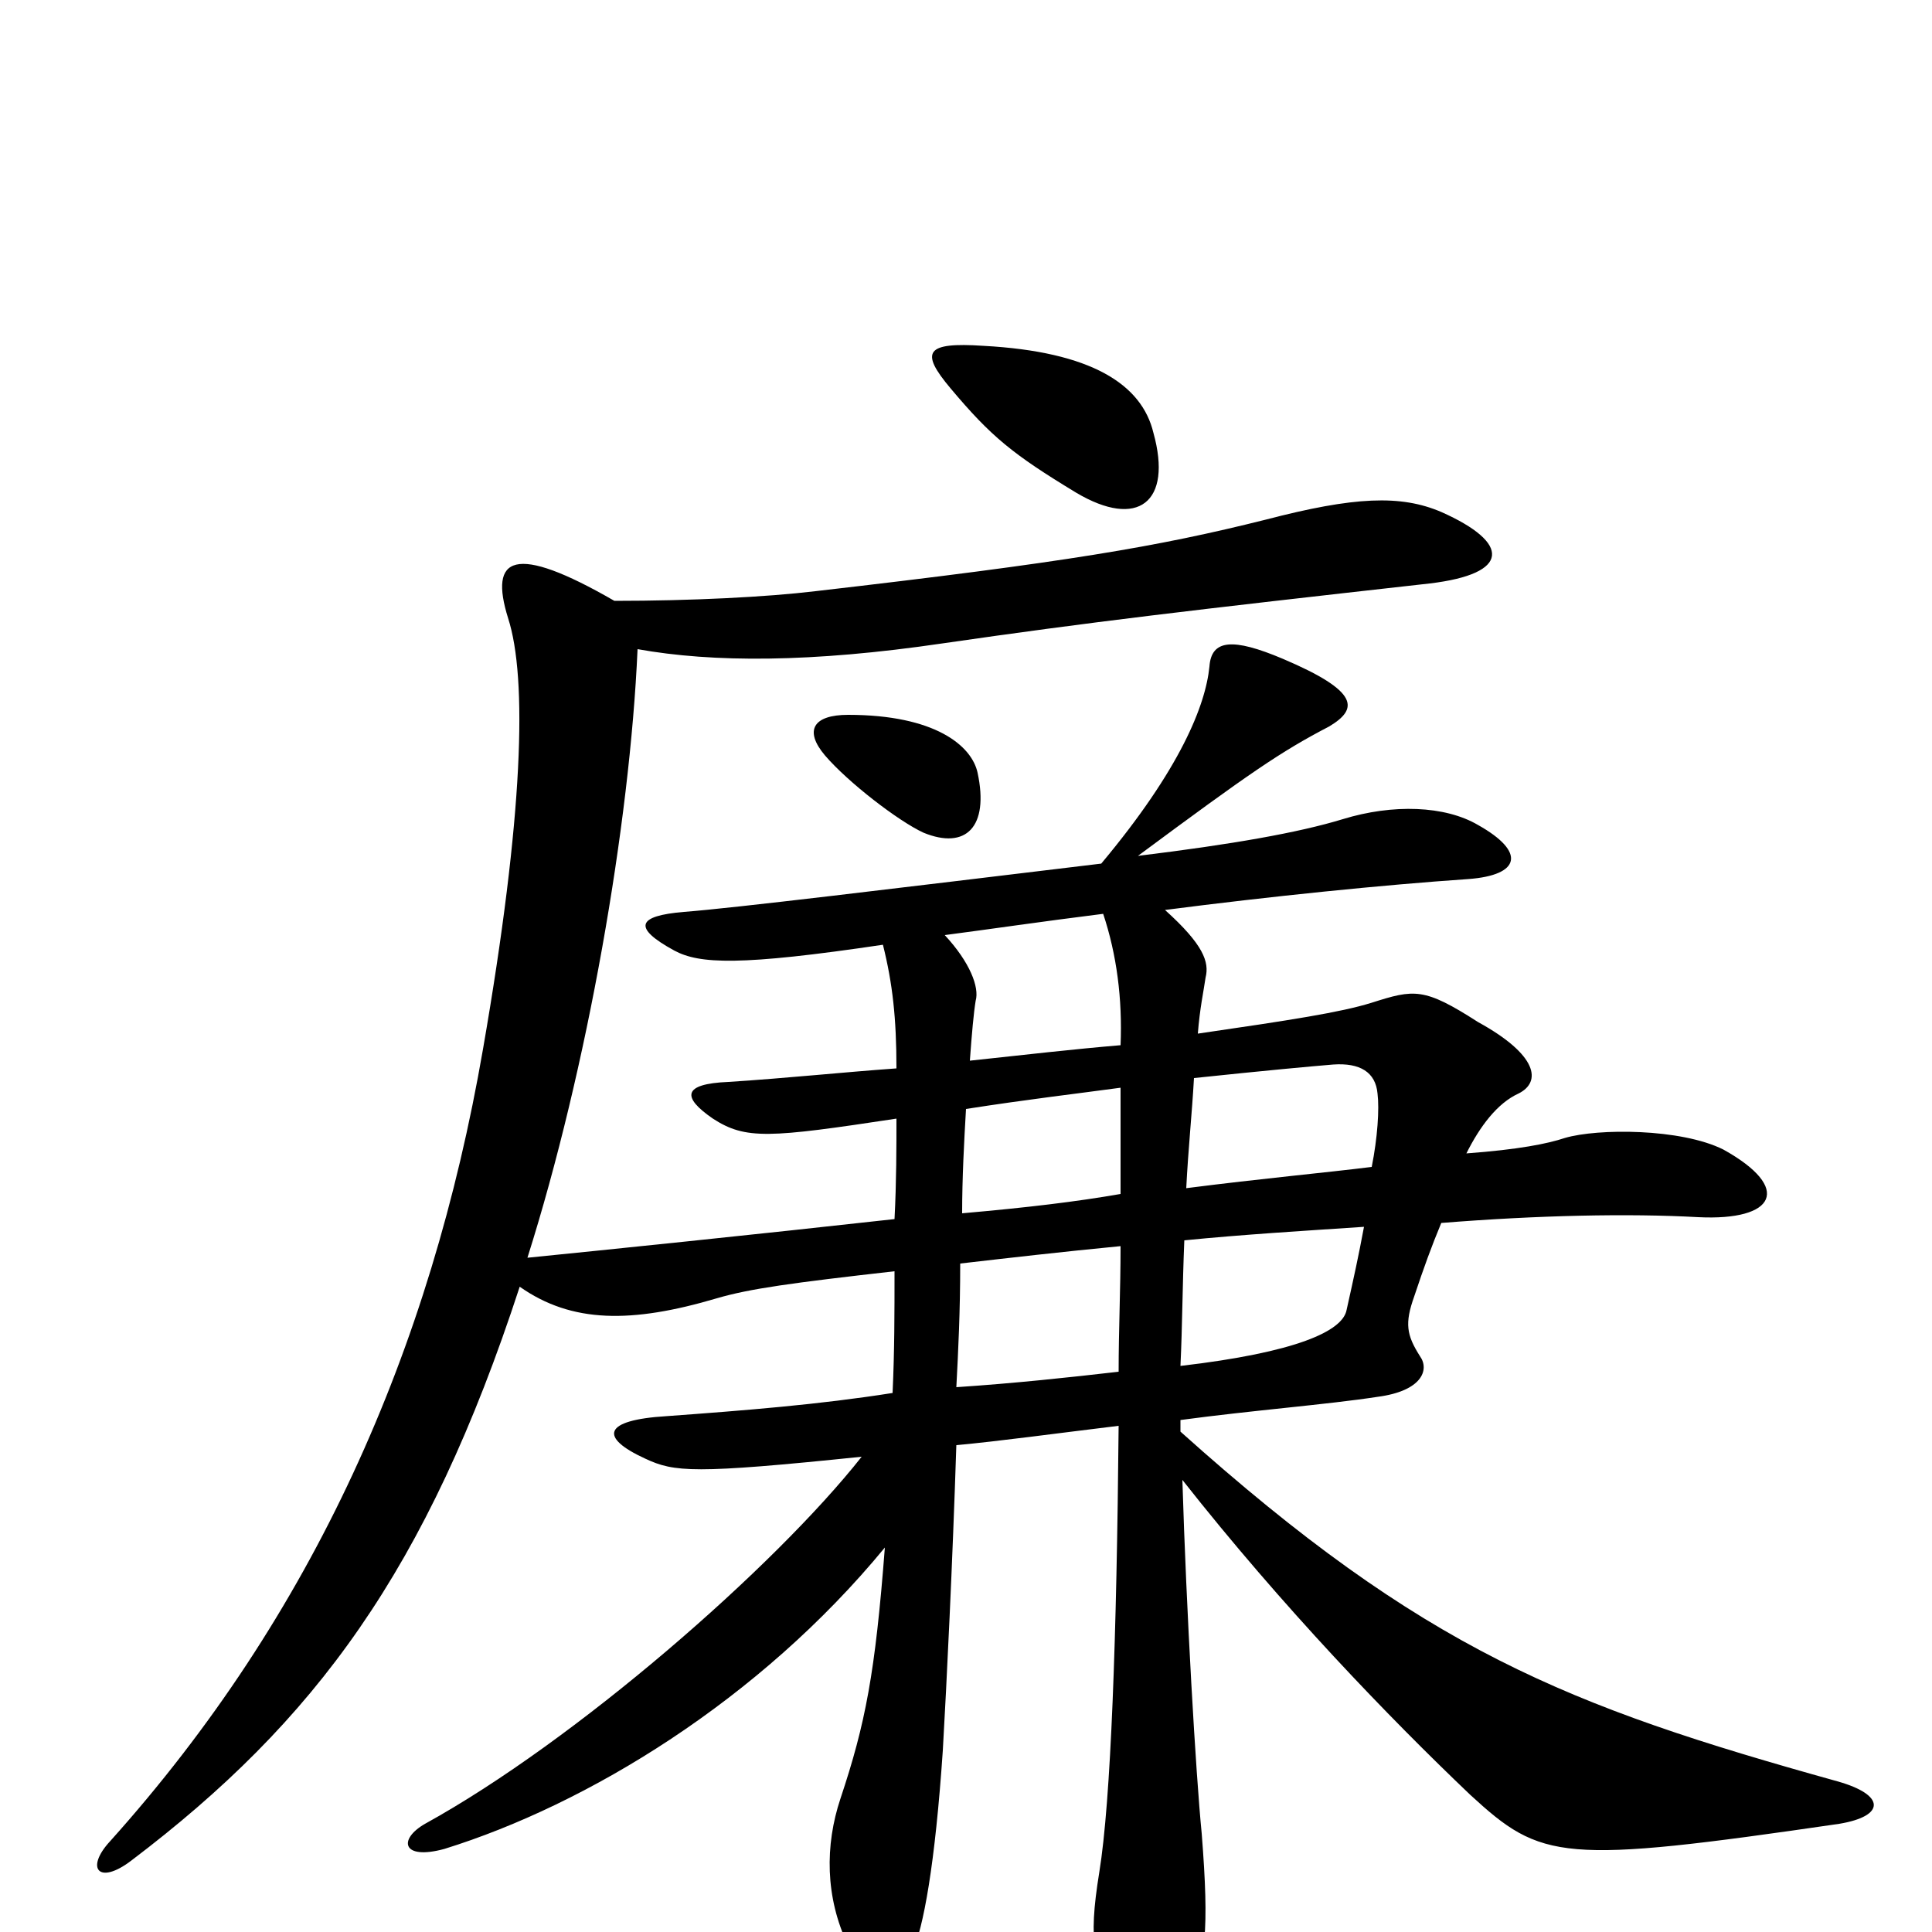 <svg xmlns="http://www.w3.org/2000/svg" viewBox="0 -1000 1000 1000">
	<path fill="#000000" d="M597 -776C591 -801 565 -818 509 -821C479 -823 476 -818 492 -799C513 -774 524 -765 557 -745C589 -726 607 -740 597 -776ZM506 -600C503 -614 484 -630 439 -630C421 -630 416 -622 427 -609C439 -595 465 -575 478 -569C500 -560 512 -572 506 -600ZM952 -56C976 -60 976 -71 951 -78C811 -117 737 -146 611 -259C611 -261 611 -263 611 -265C648 -270 687 -273 713 -277C736 -280 740 -291 735 -298C728 -309 727 -315 732 -329C737 -344 741 -355 746 -367C796 -371 843 -372 879 -370C919 -368 928 -385 892 -405C870 -416 827 -416 810 -411C801 -408 786 -405 759 -403C766 -417 775 -429 786 -434C798 -440 796 -454 765 -471C737 -489 732 -488 710 -481C694 -476 668 -472 620 -465C621 -478 623 -487 624 -494C626 -502 623 -511 603 -529C657 -536 716 -542 760 -545C787 -547 790 -559 765 -573C748 -583 721 -584 695 -576C672 -569 638 -563 589 -557C647 -600 663 -611 688 -624C703 -633 704 -642 664 -659C638 -670 627 -669 626 -655C624 -635 611 -602 570 -553C462 -540 380 -530 354 -528C330 -526 327 -520 349 -508C362 -501 383 -500 457 -511C462 -491 464 -473 464 -447C436 -445 408 -442 377 -440C353 -439 353 -432 369 -421C386 -410 398 -411 464 -421C464 -407 464 -388 463 -369C391 -361 313 -353 273 -349C304 -447 326 -573 330 -664C369 -657 420 -657 488 -667C564 -678 615 -684 740 -698C782 -703 782 -719 746 -735C725 -744 701 -743 655 -731C599 -717 552 -709 422 -694C397 -691 358 -689 318 -689C266 -719 253 -712 263 -680C273 -649 271 -578 250 -457C223 -301 162 -164 57 -47C44 -33 51 -24 68 -37C163 -109 221 -187 269 -334C296 -315 327 -315 371 -328C388 -333 410 -336 463 -342C463 -320 463 -301 462 -279C424 -273 386 -270 345 -267C312 -265 310 -256 334 -245C349 -238 359 -237 446 -246C401 -189 298 -99 220 -56C206 -48 208 -37 230 -43C304 -66 393 -120 458 -199C453 -134 448 -108 435 -69C427 -45 427 -18 439 7C449 27 465 27 472 11C478 -2 484 -35 488 -94C490 -129 493 -190 495 -252C517 -254 546 -258 579 -262C578 -152 575 -68 569 -31C563 6 566 17 580 42C589 62 607 62 615 40C624 14 626 0 622 -51C619 -81 614 -167 612 -234C664 -168 719 -111 761 -71C798 -37 808 -35 952 -56ZM580 -459C556 -457 530 -454 502 -451C503 -465 504 -476 505 -482C507 -489 502 -502 489 -516C512 -519 539 -523 571 -527C578 -506 581 -483 580 -459ZM713 -434C714 -426 713 -411 710 -396C686 -393 653 -390 614 -385C615 -405 617 -424 618 -442C656 -446 678 -448 690 -449C704 -450 712 -445 713 -434ZM580 -382C557 -378 532 -375 498 -372C498 -390 499 -409 500 -426C532 -431 558 -434 580 -437C580 -421 580 -402 580 -382ZM706 -365C703 -349 701 -340 697 -322C695 -311 671 -300 611 -293C612 -314 612 -334 613 -358C643 -361 676 -363 706 -365ZM580 -355C580 -332 579 -312 579 -290C553 -287 525 -284 495 -282C496 -301 497 -321 497 -346C523 -349 549 -352 580 -355Z"/>
</svg>